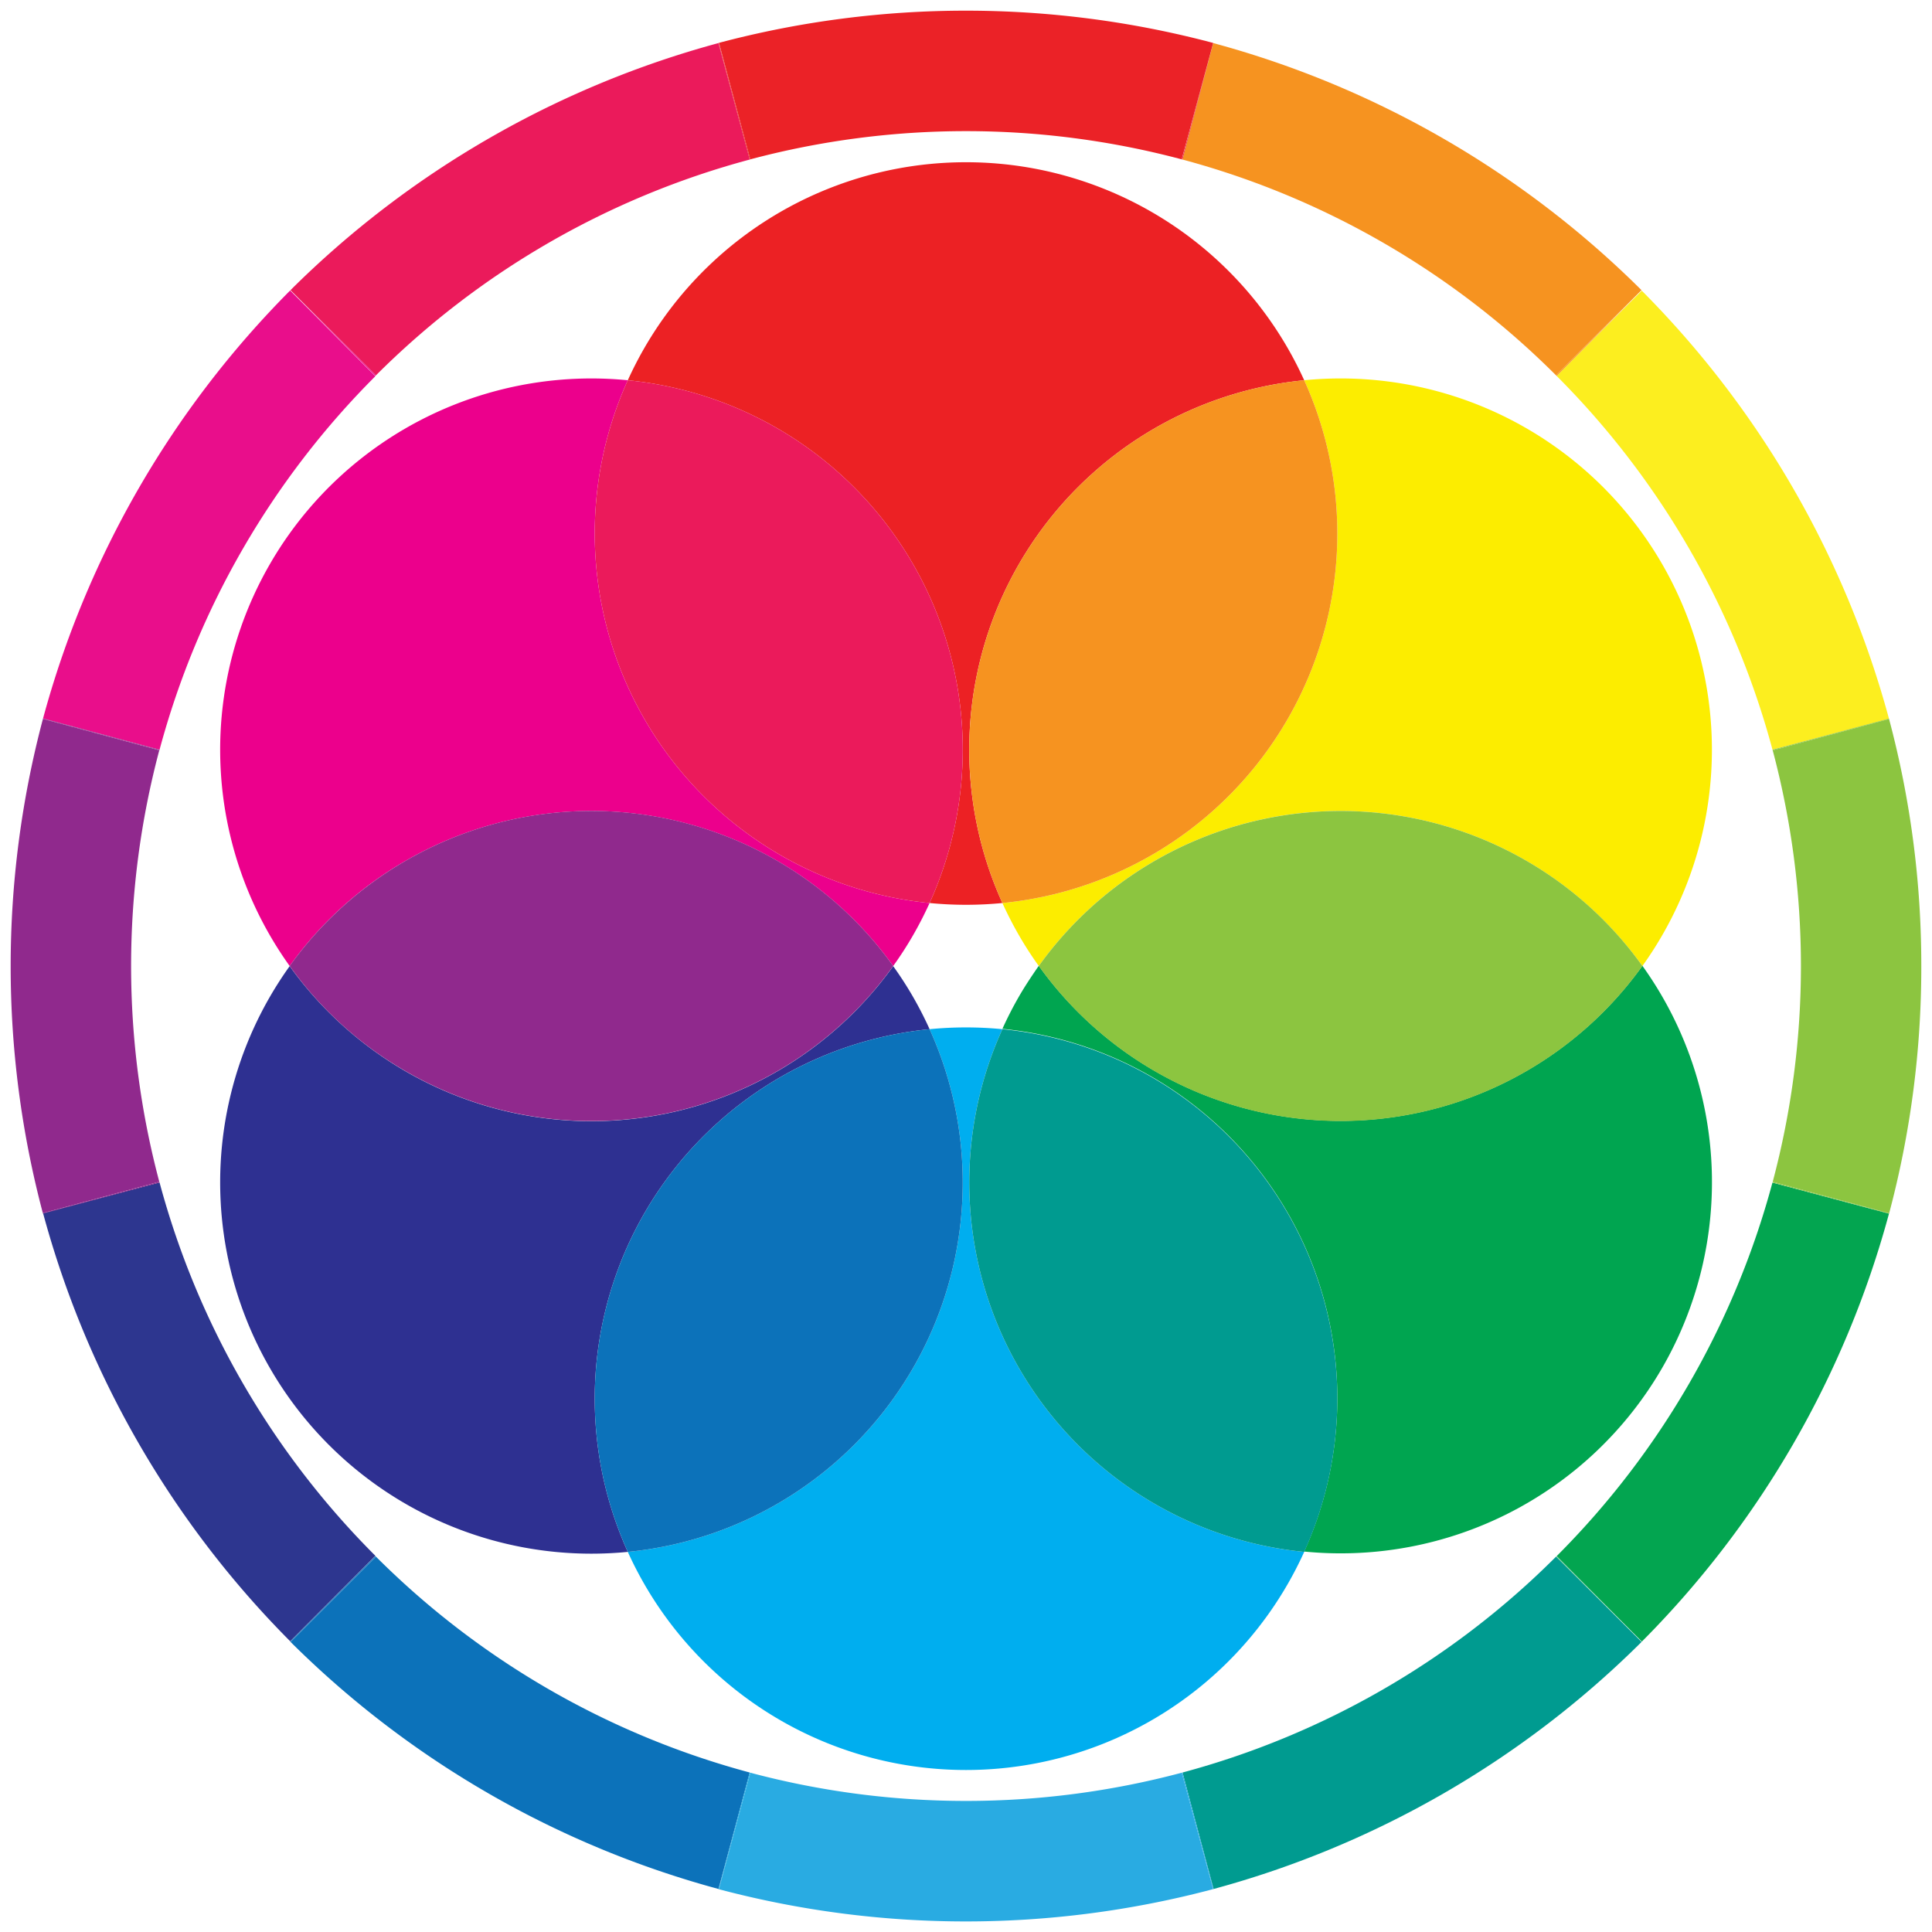 <svg viewBox="0 0 283.46 283.46" xmlns="http://www.w3.org/2000/svg"><path d="m147.07 132.49c.73 1.6 1.54 3.19 2.44 4.75a53 53 0 0 0 2.9 4.49 54.47 54.47 0 0 1 88.56 0 54.47 54.47 0 0 0 -49.62-85.94 54.47 54.47 0 0 1 -44.28 76.7z" fill="#fced00"/><path d="m243.87 200.7a54.48 54.48 0 0 0 -2.9-59 54.47 54.47 0 0 1 -88.56 0c-1 1.44-2 2.93-2.9 4.49s-1.71 3.15-2.44 4.76a54.46 54.46 0 0 1 44.28 76.69 54.48 54.48 0 0 0 52.52-26.94z" fill="#00a550"/><path d="m223.93 126.28a54.49 54.49 0 0 0 -71.52 15.45 54.47 54.47 0 0 0 88.56 0 54.33 54.33 0 0 0 -17.04-15.45z" fill="#8cc540"/><path d="m147.07 151c-1.76-.17-3.54-.26-5.34-.26s-3.58.09-5.34.26a54.46 54.46 0 0 1 -44.28 76.69 54.47 54.47 0 0 0 99.24 0 54.46 54.46 0 0 1 -44.28-76.69z" fill="#00aeef"/><path d="m147.07 151a54.46 54.46 0 0 0 44.28 76.69 54.46 54.46 0 0 0 -44.28-76.69z" fill="#009b90"/><path d="m136.39 151q-1.09-2.41-2.44-4.76c-.9-1.56-1.87-3.05-2.9-4.49a54.46 54.46 0 0 1 -88.55 0 54.47 54.47 0 0 0 49.61 85.94 54.48 54.48 0 0 1 44.28-76.69z" fill="#2e3091"/><path d="m136.39 151a54.48 54.48 0 0 0 -44.28 76.69 54.46 54.46 0 0 0 44.28-76.69z" fill="#0c72ba"/><path d="m59.54 126.28a54.48 54.48 0 0 1 71.51 15.45 53 53 0 0 0 2.9-4.49c.9-1.56 1.71-3.15 2.44-4.75a54.49 54.49 0 0 1 -44.28-76.7 54.47 54.47 0 0 0 -49.61 85.94 54.22 54.22 0 0 1 17.04-15.45z" fill="#ec008c"/><path d="m59.54 157.18a54.46 54.46 0 0 0 71.51-15.45 54.46 54.46 0 0 0 -88.55 0 54.1 54.1 0 0 0 17.04 15.45z" fill="#90298d"/><path d="m136.39 132.49c1.76.17 3.54.26 5.34.26s3.58-.09 5.34-.26a54.46 54.46 0 0 1 44.28-76.7 54.48 54.48 0 0 0 -99.24 0 54.46 54.46 0 0 1 44.28 76.7z" fill="#ec2124"/><path d="m147.07 132.49a54.47 54.47 0 0 0 44.28-76.7 54.46 54.46 0 0 0 -44.28 76.7z" fill="#f69320"/><path d="m136.39 132.49a54.46 54.46 0 0 0 -44.28-76.7 54.49 54.49 0 0 0 44.28 76.7z" fill="#eb1a5b"/><path d="m260.06 110 17.09-4.54a141.28 141.28 0 0 0 -36.27-62.81l-12.49 12.51a122.47 122.47 0 0 1 31.67 54.84z" fill="#fcee1f"/><path d="m23.41 173.49-17.09 4.51a141.28 141.28 0 0 0 36.26 62.81l12.5-12.54a122.27 122.27 0 0 1 -31.67-54.78z" fill="#2d368f"/><path d="m110 23.41-4.59-17.09a141.32 141.32 0 0 0 -62.79 36.25l12.54 12.5a122.33 122.33 0 0 1 54.84-31.66z" fill="#eb1a5b"/><path d="m173.5 260.06 4.55 17.09a141.42 141.42 0 0 0 62.8-36.25l-12.55-12.51a122.34 122.34 0 0 1 -54.8 31.67z" fill="#009b90"/><path d="m228.3 55.07 12.54-12.5a141.28 141.28 0 0 0 -62.84-36.25l-4.5 17.09a122.38 122.38 0 0 1 54.8 31.66z" fill="#f69320"/><path d="m228.39 55.16 12.49-12.54-12.58 12.45z" fill="#f69320"/><path d="m55.17 228.4-12.54 12.5-.05-.05a141.31 141.31 0 0 0 62.84 36.3l4.58-17.09a122.33 122.33 0 0 1 -54.83-31.66z" fill="#0c72ba"/><path d="m55.17 228.4-.09-.09-12.5 12.54.05.05z" fill="#0c72ba"/><path d="m23.41 110a122.33 122.33 0 0 1 31.66-54.8l-12.5-12.58a141.37 141.37 0 0 0 -36.27 62.85s0 0 0-.06z" fill="#e90e8b"/><path d="m55.07 55.16.09-.09-12.54-12.5z" fill="#e90e8b"/><path d="m228.39 228.31 12.5 12.54a141.21 141.21 0 0 0 36.26-62.79l-17.1-4.55a122.38 122.38 0 0 1 -31.66 54.8z" fill="#03a550"/><path d="m228.3 228.39 12.55 12.51-12.5-12.54z" fill="#03a550"/><g fill="#8cc540"><path d="m281.89 141.74a140.25 140.25 0 0 0 -4.73-36.25l-17.07 4.6a123.05 123.05 0 0 1 0 63.3l17.07 4.61s0 0 0 .06a140.3 140.3 0 0 0 4.73-36.32z"/><path d="m260.09 110.09 17.07-4.6v-.06l-17.1 4.57z"/><path d="m260.09 173.39v.12l17.1 4.55s0 0 0-.06z"/></g><path d="m23.37 173.38a123.19 123.19 0 0 1 0-63.3l-17.07-4.61a141.4 141.4 0 0 0 0 72.57s0 0 0-.06z" fill="#90298d"/><path d="m23.37 173.38-17.07 4.62s0 0 0 .06l17.09-4.55s-.01-.09-.02-.13z" fill="#90298d"/><path d="m23.41 110-17.09-4.59s0 0 0 .06l17.08 4.61z" fill="#90298d"/><path d="m110.08 23.38a123.05 123.05 0 0 1 63.3 0l4.62-17.08a141.4 141.4 0 0 0 -72.57 0h.06z" fill="#eb2227"/><path d="m110.08 23.38-4.61-17.08h-.06l4.59 17.11z" fill="#eb2227"/><path d="m173.5 23.41 4.5-17.09-4.6 17.08z" fill="#eb2227"/><path d="m141.73 264.23a122.7 122.7 0 0 1 -31.64-4.14l-4.61 17.08h-.06a141.25 141.25 0 0 0 72.57 0l-4.61-17.08a122.72 122.72 0 0 1 -31.65 4.14z" fill="#29abe2"/><path d="m173.38 260.09 4.62 17.08h.06l-4.55-17.09z" fill="#29abe2"/><path d="m110.09 260.09h-.12l-4.55 17.09h.06z" fill="#29abe2"/></svg>